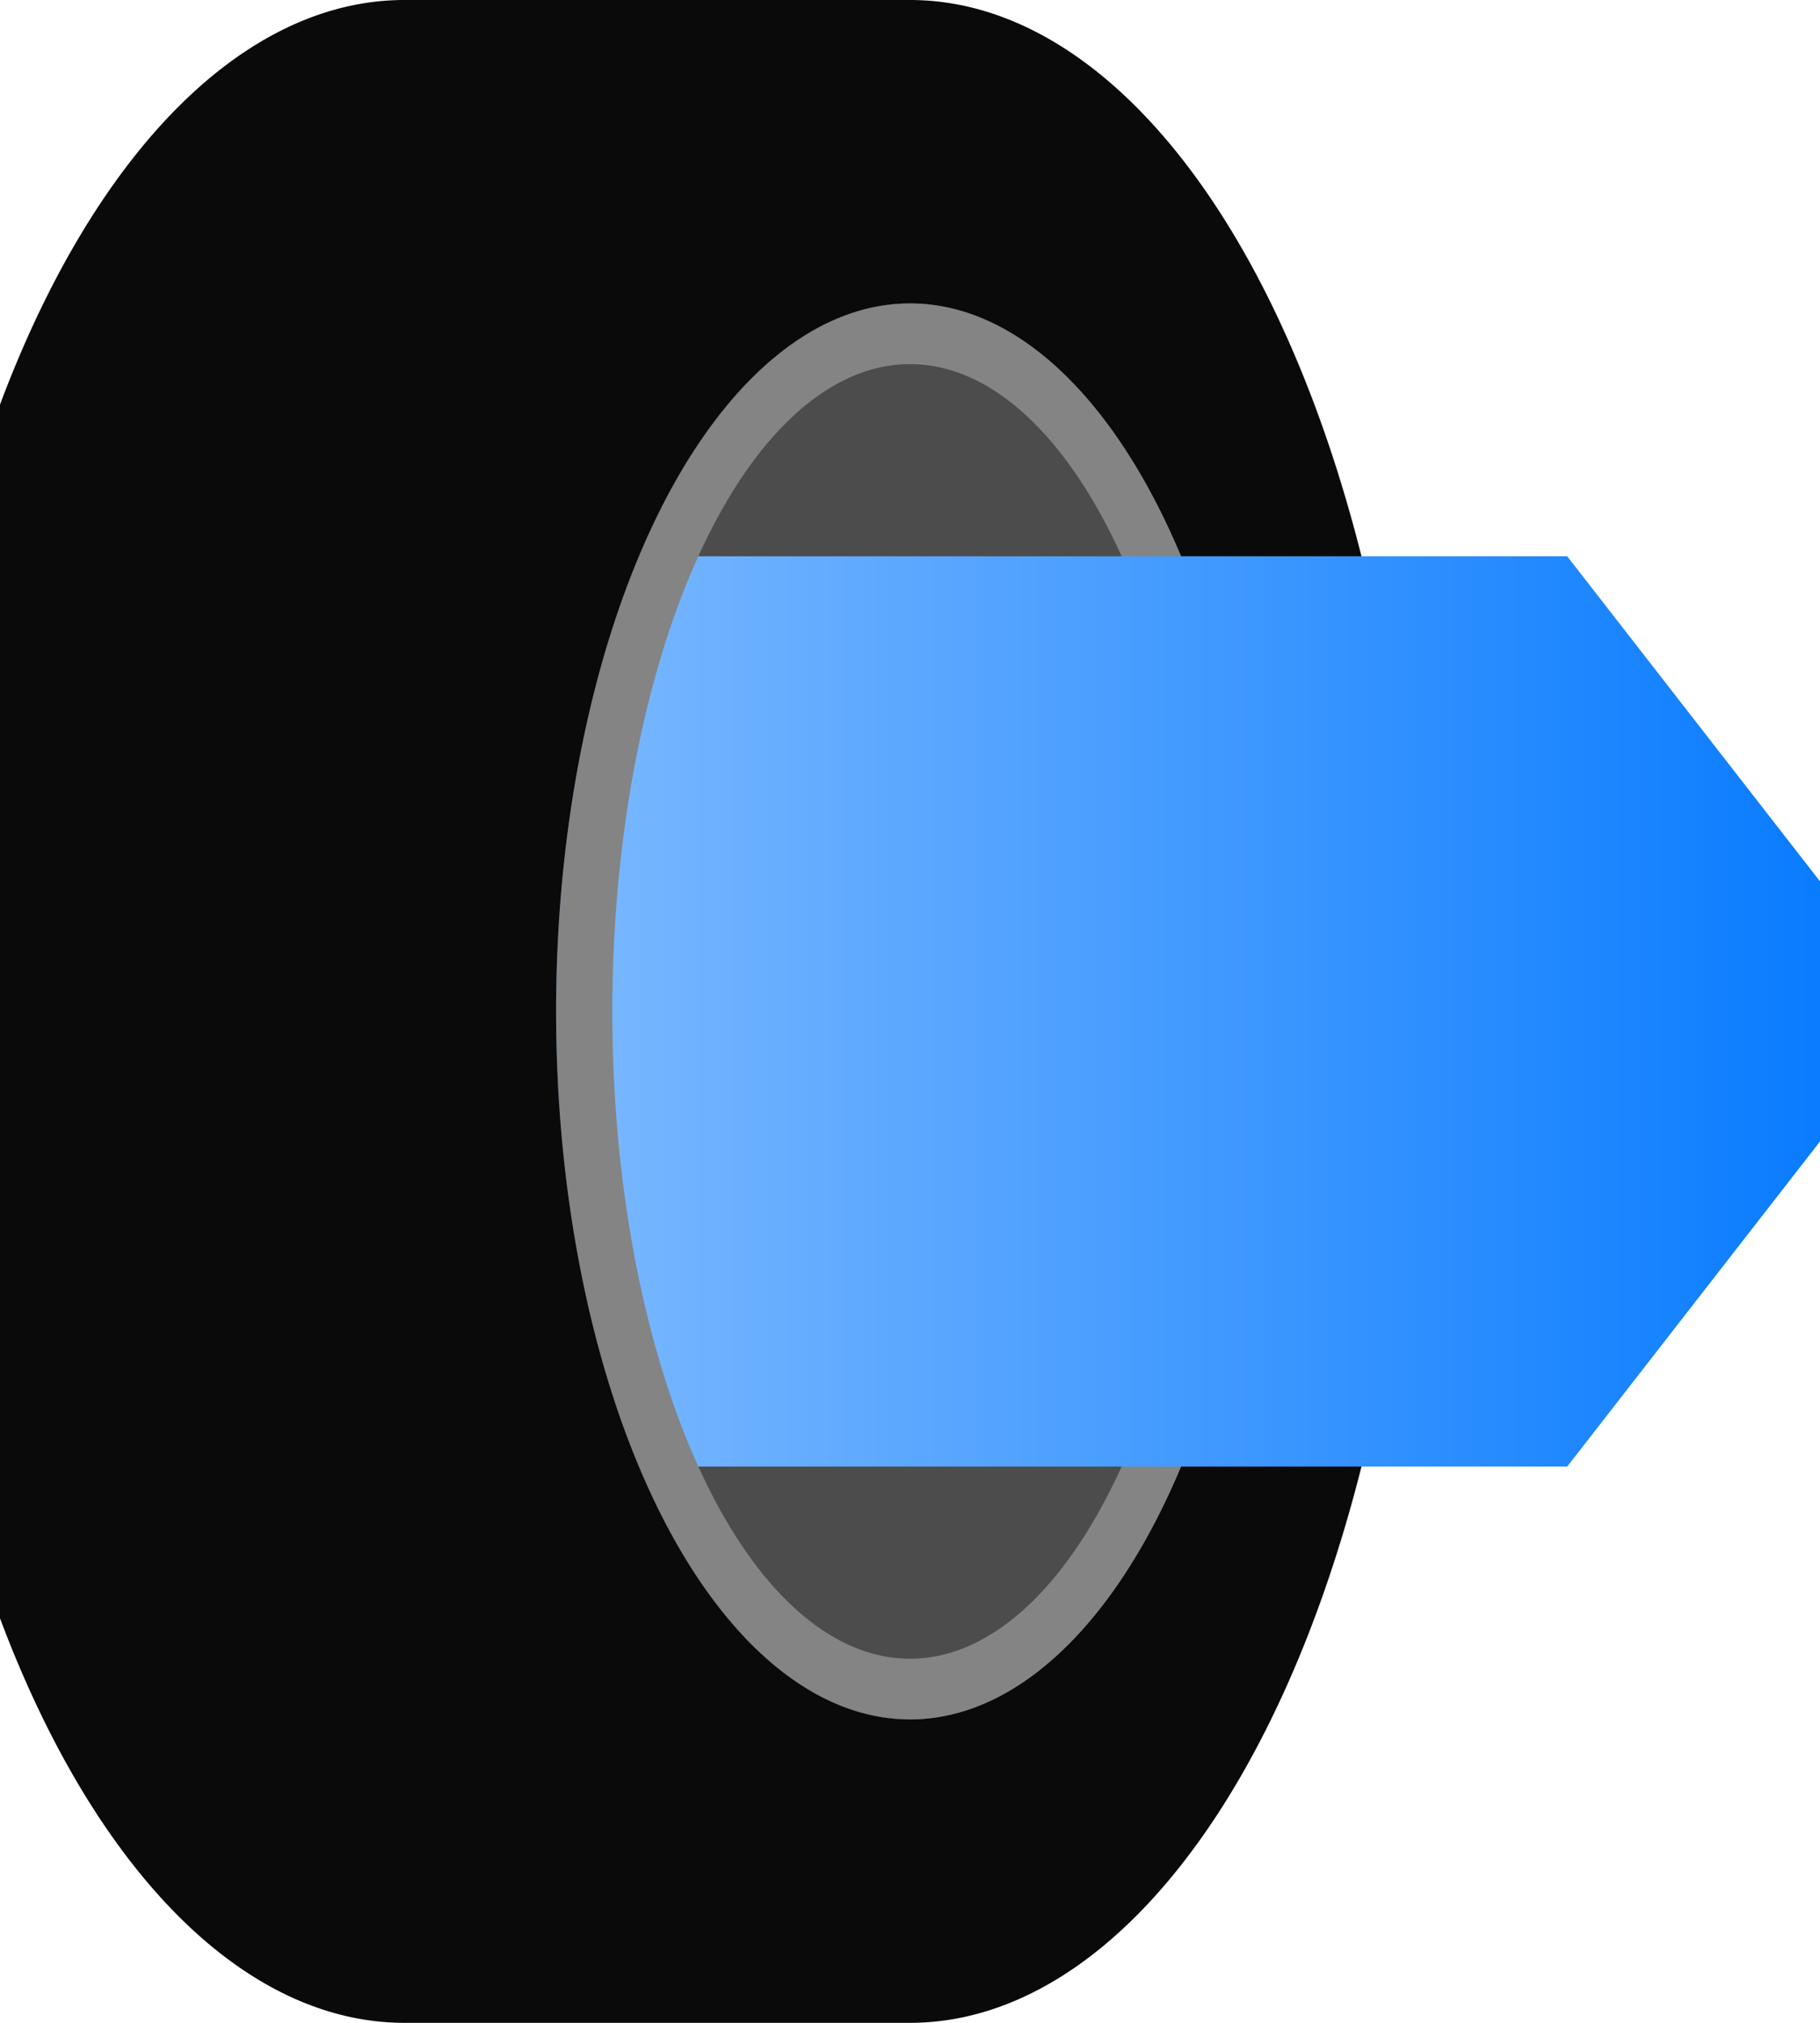 <?xml version="1.0" encoding="UTF-8" standalone="no"?>
<svg
   viewBox="-10 10 90 100"
   version="1.1"
   id="svg7"
   sodipodi:docname="logo2.svg"
   inkscape:version="1.3 (0e150ed6c4, 2023-07-21)"
   inkscape:export-filename="logo_s1.png"
   inkscape:export-xdpi="96"
   inkscape:export-ydpi="96"
   xmlns:inkscape="http://www.inkscape.org/namespaces/inkscape"
   xmlns:sodipodi="http://sodipodi.sourceforge.net/DTD/sodipodi-0.dtd"
   xmlns:xlink="http://www.w3.org/1999/xlink"
   xmlns="http://www.w3.org/2000/svg"
   xmlns:svg="http://www.w3.org/2000/svg">
  <defs
     id="defs7">
    <linearGradient
       id="linearGradient7"
       inkscape:collect="always">
      <stop
         style="stop-color:#a0ccff;stop-opacity:1;"
         offset="0"
         id="stop7" />
      <stop
         style="stop-color:#0077ff;stop-opacity:1;"
         offset="1"
         id="stop8" />
    </linearGradient>
    <linearGradient
       inkscape:collect="always"
       xlink:href="#linearGradient7"
       id="linearGradient8"
       x1="10"
       y1="50"
       x2="97.5"
       y2="50"
       gradientUnits="userSpaceOnUse"
       gradientTransform="translate(-12.5,10)" />
  </defs>
  <sodipodi:namedview
     id="namedview7"
     pagecolor="#ffffff"
     bordercolor="#000000"
     borderopacity="0.25"
     inkscape:showpageshadow="2"
     inkscape:pageopacity="0.0"
     inkscape:pagecheckerboard="0"
     inkscape:deskcolor="#d1d1d1"
     inkscape:zoom="5.6398837"
     inkscape:cx="46.543513"
     inkscape:cy="50.79892"
     inkscape:window-width="1920"
     inkscape:window-height="1147"
     inkscape:window-x="-8"
     inkscape:window-y="-8"
     inkscape:window-maximized="1"
     inkscape:current-layer="svg7"
     inkscape:export-bgcolor="#272727ff" />
  <!-- right tire -->
  <path
     d="m 35,10 a 25,50 0 0 1 0,100"
     style="fill:#0a0a0a;stroke:none"
     id="path1" />
  <!-- wheel barrel -->
  <path
     d="m 35,25 a 17.5,35 0 0 0 0,70 17.5,35 0 0 0 0,-70"
     style="fill:#4c4c4c;stroke:none"
     id="path2" />
  <!-- right rim edge -->
  <path
     d="m 35,95 a 17.5,35 0 0 0 0,-70 v 3 a 14.72,32 0 0 1 0,64"
     style="fill:#848484;stroke:none"
     id="path3" />
  <!-- arrow -->
  <!--<path d="M 10 35 H 80 V 30 L 100 50 L 80 70 V 65 H 10" style="stroke: none; fill: #08b450;" />-->
  <!-- green -->
  <!-- blue  -->
  <path
     d="m -2.5,37.5 h 70 L 85,60 67.5,82.5 h -70"
     style="fill:url(#linearGradient8);stroke:none"
     id="path5"
     inkscape:label="path5" />
  <!-- white <path d="M 80 27.5 H 85 L 100 50 L 85 72.5 H 80 L 95 50" style="stroke: none; fill: #FFFFFF;" />-->
  <!--  left rim edge -->
  <path
     d="m 35,25 a 17.5,35 0 0 0 0,70 v -3 a 14.72,32 0 0 1 0,-64"
     style="fill:#848484;stroke:none"
     id="path6" />
  <!-- left tire -->
  <path
     d="M 35,10 H 10 a 25,50 0 0 0 0,100 H 35 V 95 A 17.5,35 0 0 1 35,25 V 10"
     style="fill:#0a0a0a;stroke:none"
     id="path7" />
</svg>
